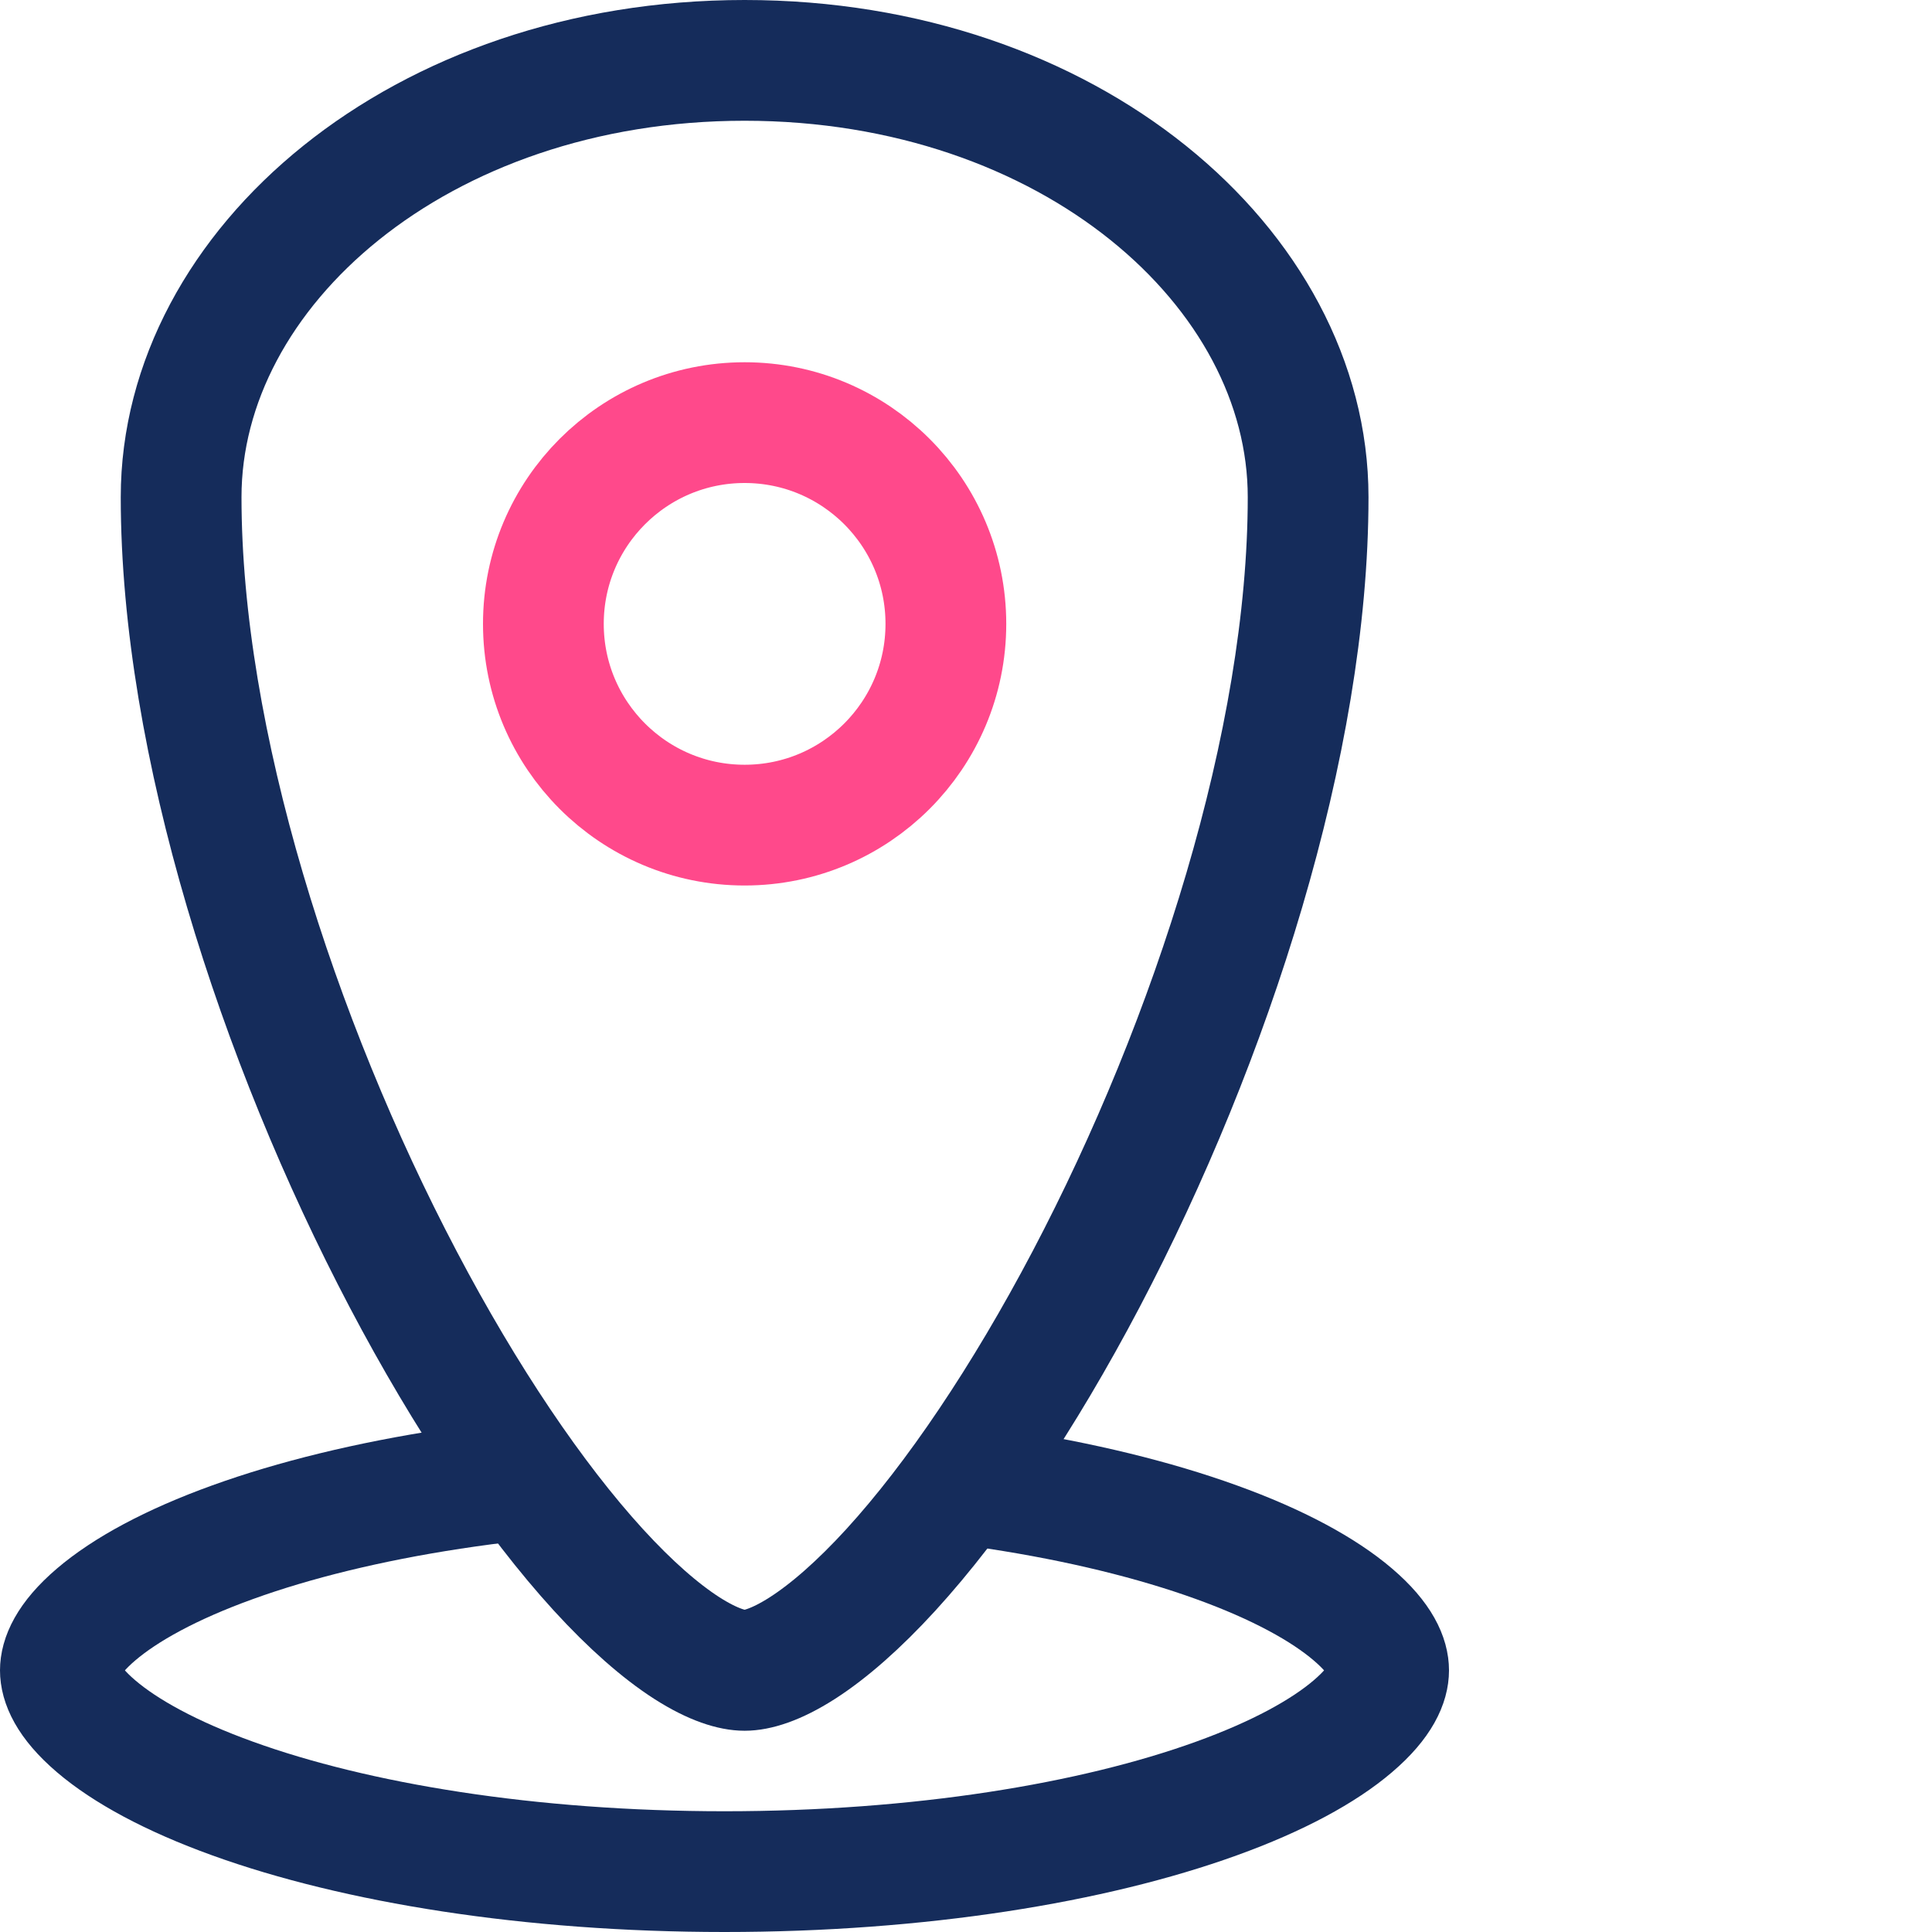 <svg width="48" height="48" viewBox="0 0 48 48" fill="none" xmlns="http://www.w3.org/2000/svg">
<rect width="48" height="48" fill="white"/>
<path d="M34.5 41.5C34.5 41.791 34.341 42.267 33.611 42.889C32.888 43.507 31.752 44.132 30.218 44.685C27.163 45.789 22.844 46.5 18 46.5C13.156 46.5 8.837 45.789 5.782 44.685C4.248 44.132 3.112 43.507 2.388 42.889C1.659 42.267 1.5 41.791 1.5 41.5C1.5 41.209 1.659 40.733 2.388 40.111C3.112 39.493 4.248 38.868 5.782 38.315C8.837 37.211 13.156 36.5 18 36.5C22.844 36.5 27.163 37.211 30.218 38.315C31.752 38.868 32.888 39.493 33.611 40.111C34.341 40.733 34.5 41.209 34.5 41.5Z" stroke="#152C5B" stroke-width="3"/>
<path d="M32.5 12.351C32.5 18.429 30.106 25.846 26.985 31.78C25.43 34.736 23.734 37.25 22.135 39.001C21.335 39.876 20.591 40.525 19.935 40.946C19.267 41.374 18.793 41.5 18.5 41.5C18.207 41.5 17.733 41.374 17.064 40.946C16.409 40.525 15.665 39.876 14.865 39.001C13.266 37.25 11.569 34.736 10.015 31.78C6.894 25.846 4.5 18.429 4.5 12.351C4.5 6.658 10.432 1.5 18.5 1.5C26.568 1.5 32.5 6.658 32.5 12.351Z" fill="white" stroke="#152C5B" stroke-width="3"/>
<circle cx="18.5" cy="15.5" r="5" stroke="#FF498B" stroke-width="3"/>
</svg>
